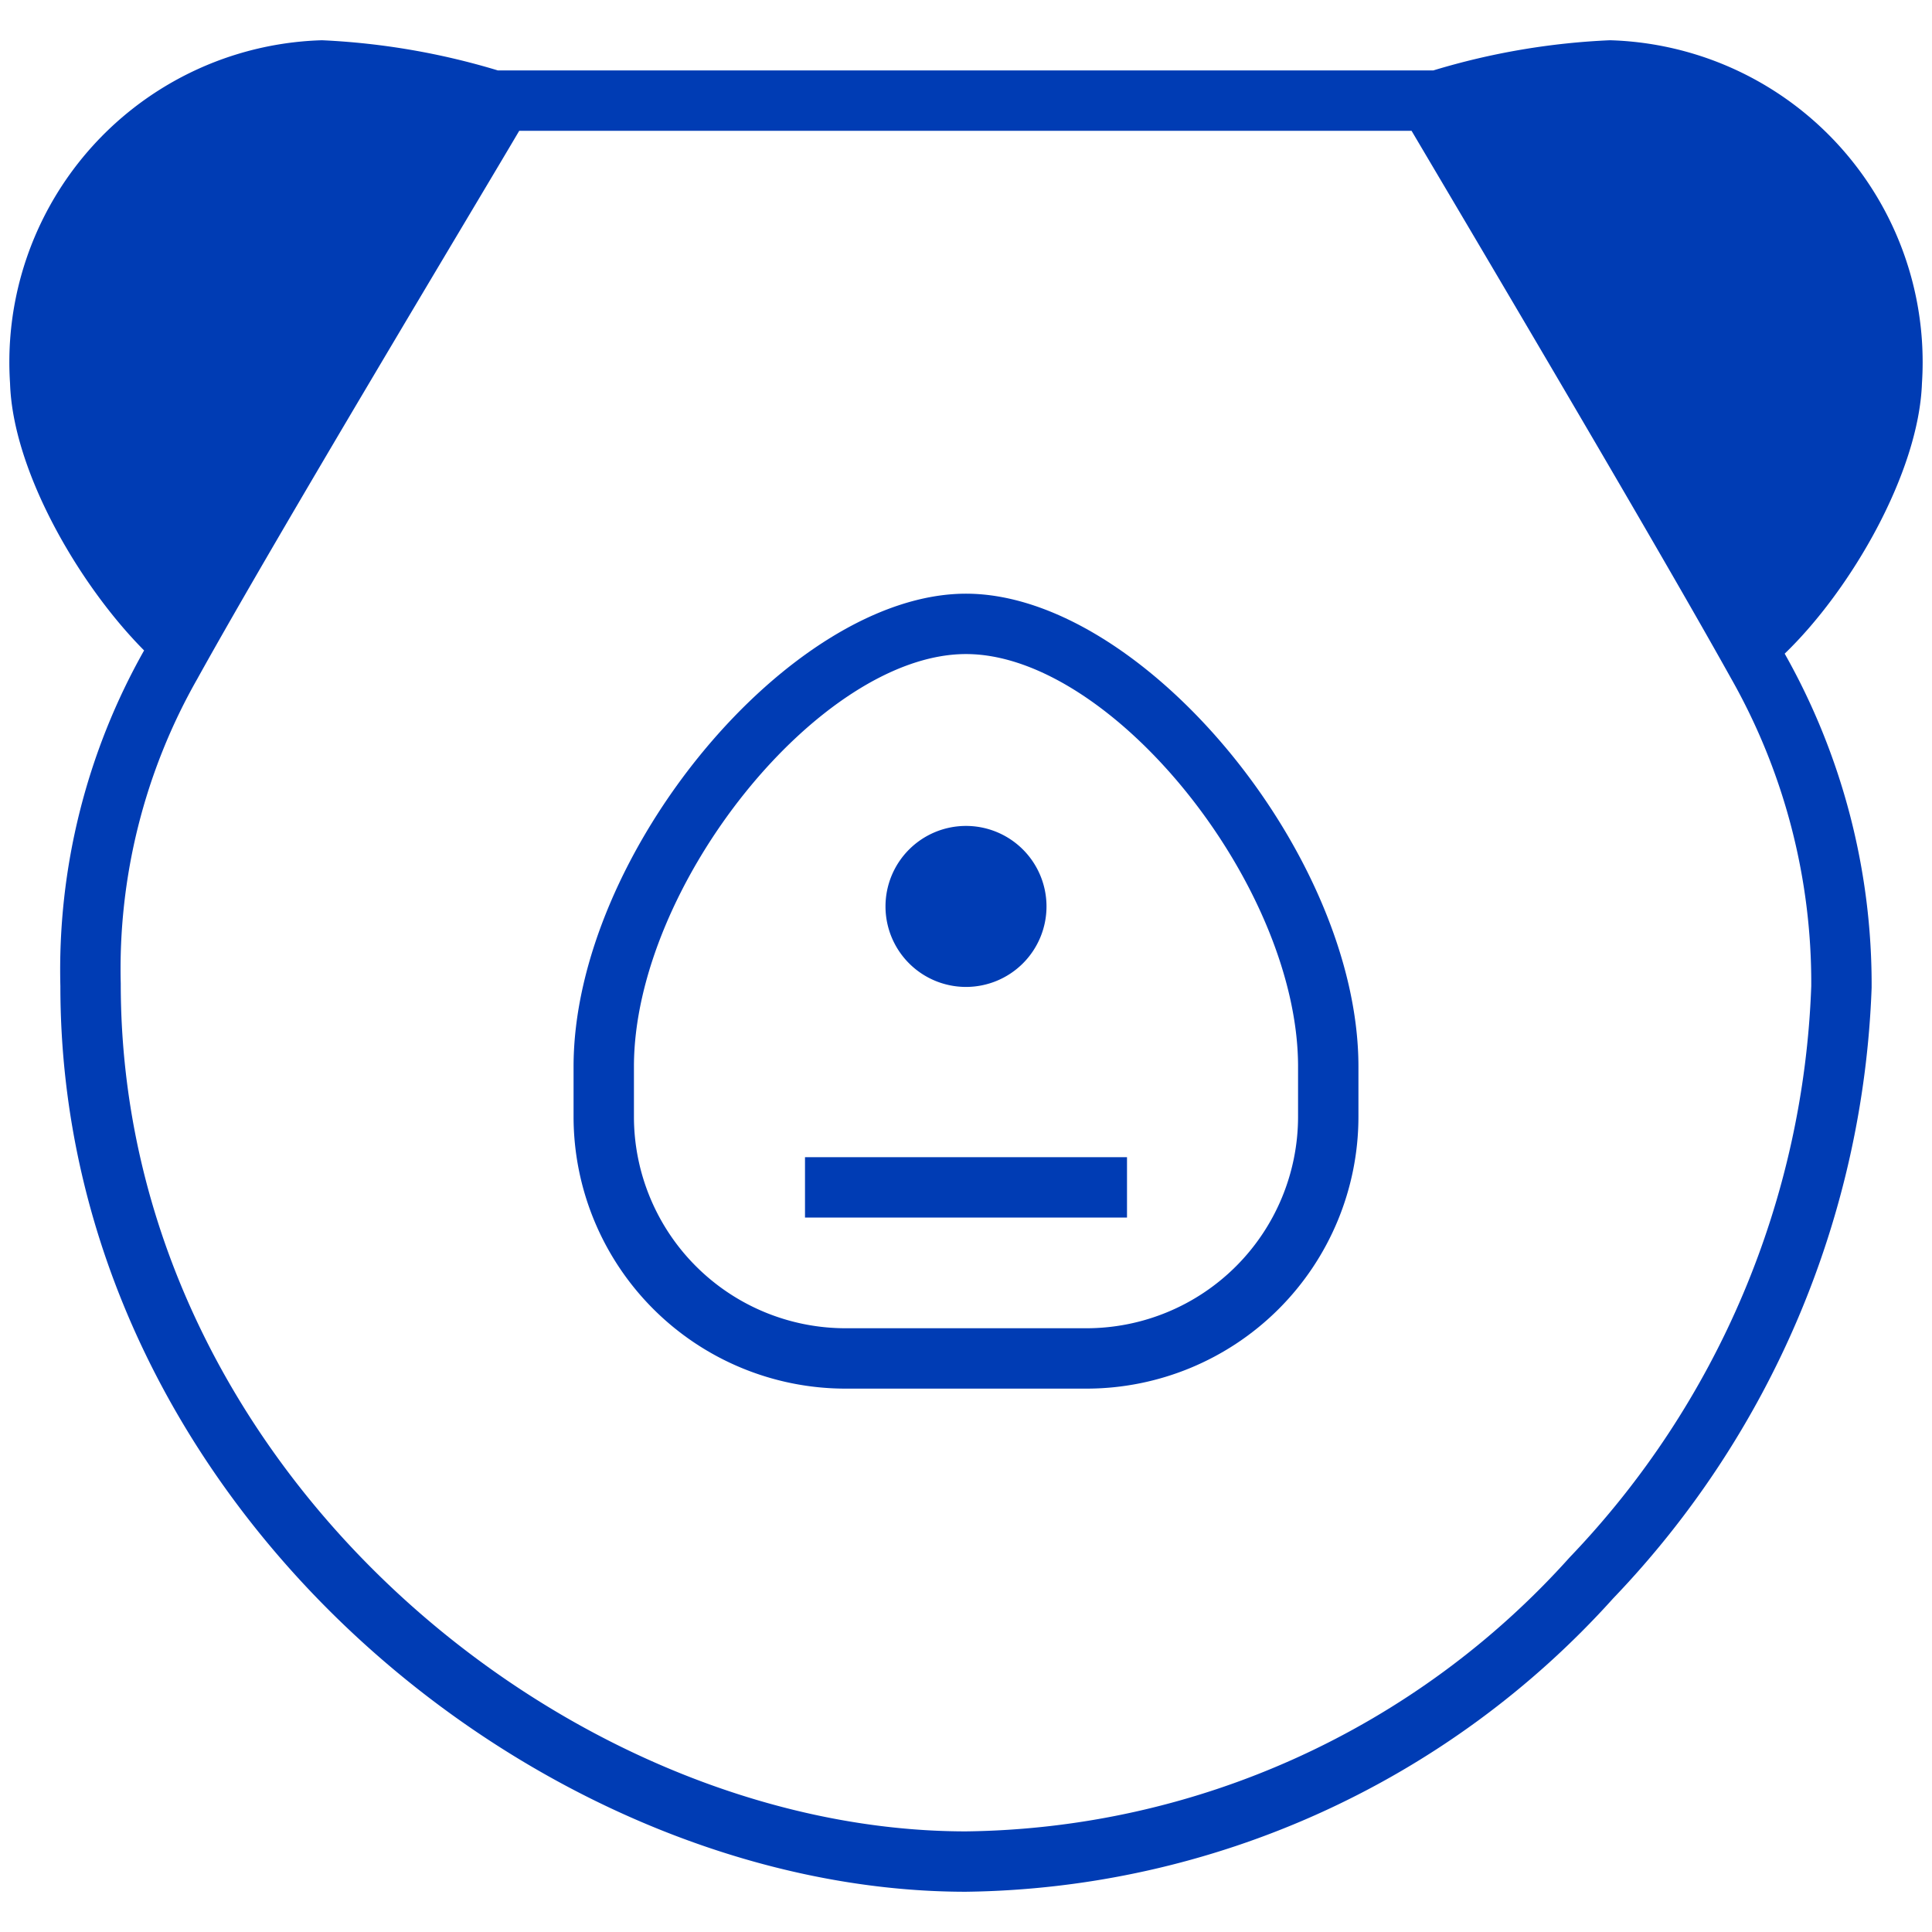 <svg id="natur-pikto" xmlns="http://www.w3.org/2000/svg" width="48" height="48" viewBox="0 0 48 48">
  <title>natur-pikto-form</title>
  <g>
    <path d="M47.75,9.53A8,8,0,0,0,40,1a17.72,17.72,0,0,0-4.39.75H12.37A17.88,17.88,0,0,0,8,1H8A8,8,0,0,0,.25,9.53c.07,2.17,1.71,5,3.33,6.63A16.15,16.15,0,0,0,1.5,24.5C1.5,37.38,13.38,47,24,47a22,22,0,0,0,16.08-7.29A23.13,23.13,0,0,0,46.5,24.54a16.71,16.71,0,0,0-2.16-8.3C46,14.64,47.67,11.73,47.75,9.53ZM45,24.5a21.62,21.62,0,0,1-6,14.19A20.47,20.47,0,0,1,24,45.5c-9.91,0-21-9-21-21.06a14.57,14.57,0,0,1,1.9-7.57c2-3.61,6.93-11.8,8-13.62H35.07C36.15,5.08,41,13.25,43,16.84A15.34,15.34,0,0,1,45,24.5Z" fill="#003cb4"/>
    <path d="M24,14.75c-4.37,0-9.75,6.48-9.75,11.75v1.25A6.76,6.76,0,0,0,21,34.5h6a6.76,6.76,0,0,0,6.75-6.75V26.5C33.75,21.23,28.37,14.75,24,14.75Zm8.25,13A5.26,5.26,0,0,1,27,33H21a5.26,5.26,0,0,1-5.25-5.25V26.5c0-4.5,4.63-10.25,8.25-10.25S32.25,22,32.25,26.5Z" fill="#003cb4"/>
    <rect x="20" y="28.75" width="8" height="1.5" fill="#003cb4"/>
    <path d="M24,24.52a2,2,0,1,0-2-2A2,2,0,0,0,24,24.52Z" fill="#003cb4"/>
  </g>
</svg>
